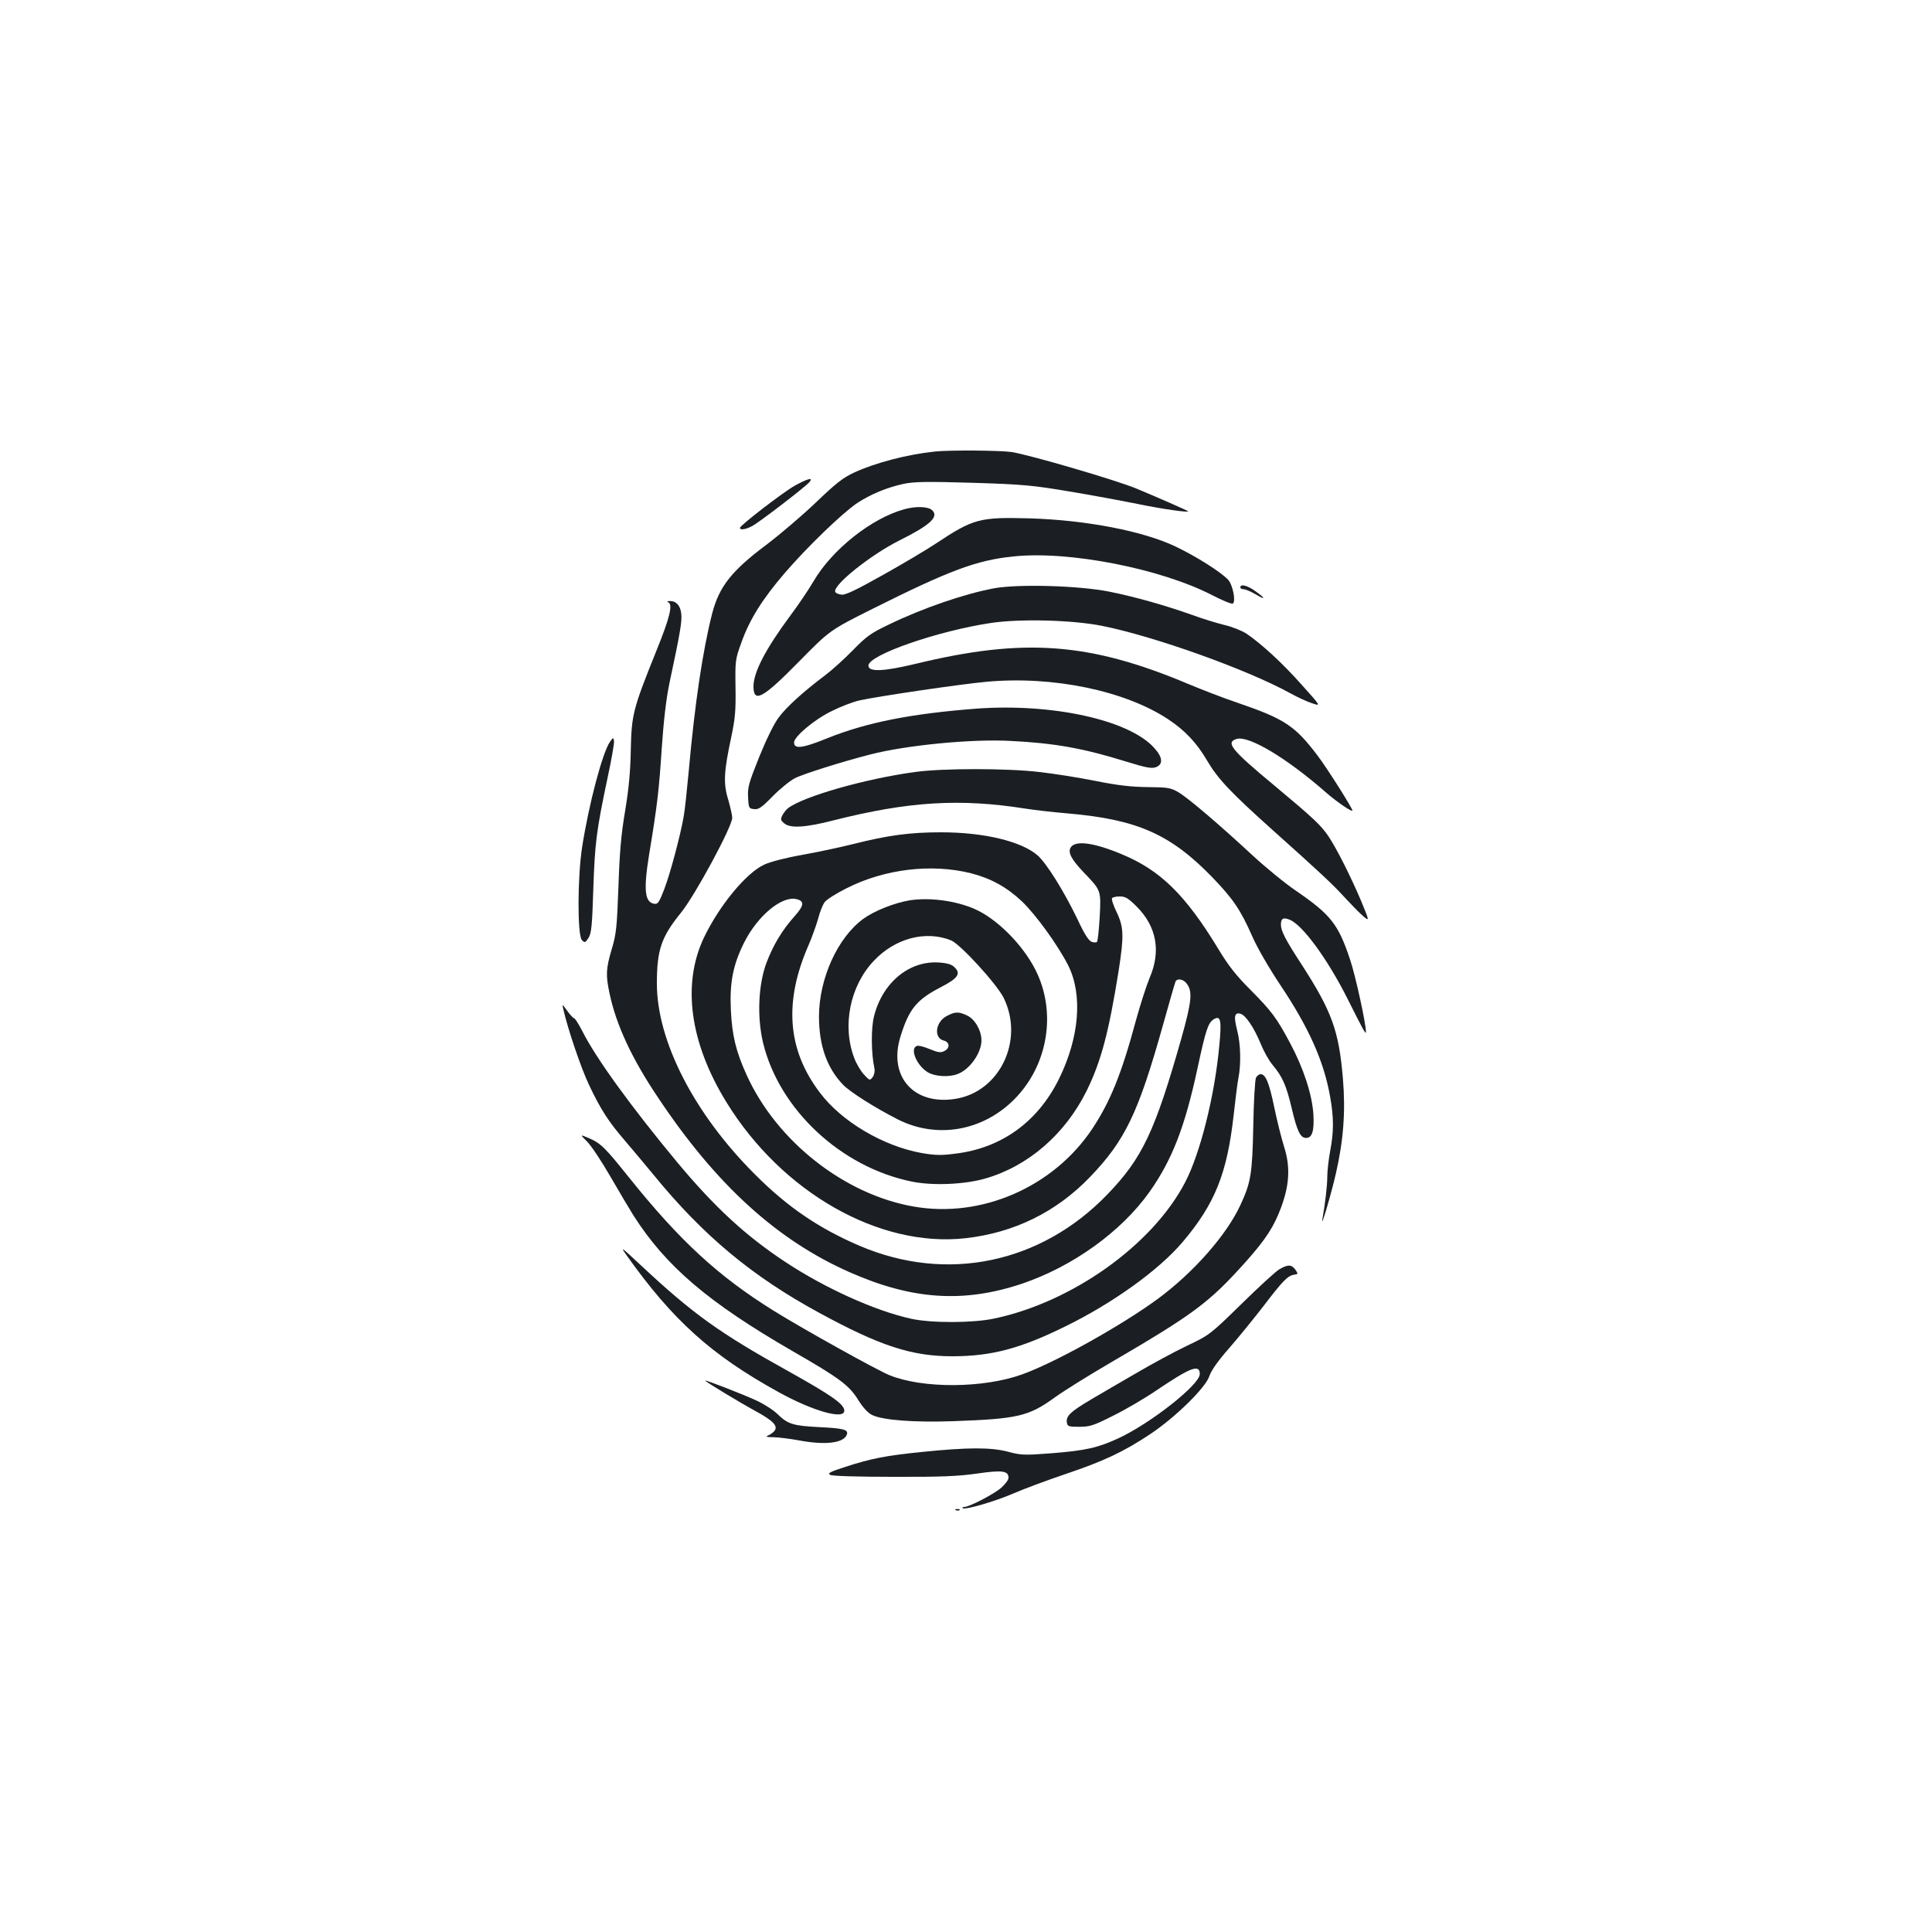 <?xml version="1.0" standalone="no"?>
<!DOCTYPE svg PUBLIC "-//W3C//DTD SVG 20010904//EN"
 "http://www.w3.org/TR/2001/REC-SVG-20010904/DTD/svg10.dtd">
<svg version="1.0" xmlns="http://www.w3.org/2000/svg"
 width="1000pt" height="1000pt" viewBox="0 0 1000 1000"
 preserveAspectRatio="xMidYMid meet">
<g transform="translate(0,1000) scale(0.1,-0.1)"
fill="#1b1f23" stroke="none">
<path d="M4840 7663 c-144 -15 -308 -58 -417 -108 -59 -27 -96 -56 -198 -154
-69 -66 -186 -166 -260 -222 -179 -134 -243 -216 -279 -355 -49 -192 -90 -468
-121 -814 -9 -96 -20 -202 -26 -235 -17 -98 -69 -294 -101 -378 -26 -67 -33
-78 -51 -75 -50 7 -57 71 -27 256 43 260 51 334 65 546 10 147 23 258 40 340
57 266 66 323 61 361 -5 42 -27 65 -60 64 -12 0 -15 -3 -8 -6 26 -10 10 -78
-62 -255 -120 -298 -127 -327 -131 -508 -2 -111 -10 -200 -29 -315 -21 -123
-29 -215 -35 -395 -8 -211 -11 -244 -35 -324 -30 -101 -31 -134 -11 -228 34
-162 115 -337 251 -539 301 -452 617 -739 994 -905 322 -142 588 -159 888 -59
264 89 516 270 662 476 117 166 183 335 249 643 42 195 54 232 83 250 36 22
42 -3 29 -137 -24 -260 -99 -558 -177 -707 -169 -324 -584 -620 -989 -705
-108 -23 -323 -24 -428 -1 -185 40 -449 159 -655 296 -204 135 -363 282 -555
512 -240 289 -422 540 -493 681 -19 37 -38 67 -43 67 -4 0 -20 17 -35 38 -27
37 -27 37 -20 7 23 -102 92 -305 133 -391 60 -127 102 -191 183 -285 35 -41
103 -122 151 -180 257 -315 511 -526 857 -714 316 -172 479 -225 689 -225 201
0 351 39 586 155 245 120 483 291 606 436 167 197 230 354 264 654 9 83 20
170 25 195 14 70 12 175 -6 245 -19 74 -15 96 16 88 28 -7 72 -74 106 -157 15
-37 42 -86 61 -108 51 -61 71 -106 99 -225 28 -119 45 -153 74 -153 32 0 43
36 38 124 -7 102 -51 237 -120 366 -71 133 -96 166 -206 277 -74 74 -115 126
-167 213 -170 279 -299 406 -500 489 -146 61 -242 73 -264 33 -14 -25 5 -61
68 -127 91 -95 90 -92 83 -232 -4 -67 -10 -124 -14 -128 -3 -4 -16 -4 -27 0
-15 4 -38 40 -72 113 -71 148 -163 296 -210 336 -85 72 -276 118 -499 118
-159 0 -274 -15 -459 -62 -64 -16 -181 -41 -260 -55 -85 -15 -166 -36 -197
-51 -93 -44 -230 -210 -310 -376 -115 -241 -74 -545 116 -853 287 -467 791
-754 1237 -704 251 28 470 135 644 316 183 190 251 332 379 789 33 118 62 219
65 225 12 18 45 9 61 -17 27 -40 20 -95 -30 -274 -138 -487 -203 -624 -384
-812 -344 -357 -830 -459 -1281 -267 -213 91 -376 202 -546 373 -314 314 -505
689 -505 985 0 175 23 241 124 366 73 89 266 447 266 492 0 14 -10 56 -21 95
-26 83 -22 146 16 323 20 95 24 137 22 257 -2 138 -1 146 30 231 42 119 108
225 224 360 116 135 299 312 377 364 71 46 153 80 241 99 56 11 120 12 357 5
260 -8 310 -13 500 -45 116 -19 276 -49 355 -65 126 -26 268 -46 258 -37 -6 5
-167 76 -269 118 -107 44 -545 172 -642 188 -59 9 -320 11 -398 3z m186 -2183
c104 -27 184 -71 264 -146 72 -69 185 -225 239 -331 76 -152 58 -373 -48 -588
-110 -222 -297 -357 -534 -386 -75 -10 -107 -9 -177 3 -199 36 -414 163 -526
312 -169 222 -188 471 -58 766 18 42 40 104 49 136 8 32 23 70 33 84 10 14 61
46 113 72 199 101 441 129 645 78z m858 -173 c102 -102 126 -230 67 -367 -17
-41 -49 -140 -71 -220 -75 -279 -133 -421 -226 -562 -201 -302 -574 -465 -925
-403 -358 62 -709 338 -864 680 -55 120 -76 206 -82 336 -7 144 11 235 69 351
70 139 196 243 271 224 42 -10 39 -33 -10 -88 -66 -74 -111 -150 -146 -242
-42 -113 -49 -278 -18 -411 83 -347 403 -646 771 -721 108 -22 273 -15 380 16
222 64 413 229 525 455 74 151 114 301 165 620 28 180 27 226 -10 303 -17 35
-28 68 -24 73 3 5 21 9 40 9 29 0 44 -9 88 -53z"/>
<path d="M4709 5340 c-79 -13 -183 -54 -241 -96 -133 -98 -228 -308 -229 -504
0 -152 41 -268 126 -356 38 -38 164 -118 282 -178 202 -102 439 -61 603 104
175 176 220 451 110 669 -66 131 -199 265 -315 316 -98 43 -233 61 -336 45z
m213 -207 c48 -19 238 -227 273 -298 108 -220 -21 -488 -252 -523 -214 -33
-345 116 -283 320 44 144 83 193 209 258 89 46 106 70 72 103 -14 15 -37 22
-80 25 -154 11 -293 -103 -337 -278 -16 -62 -15 -192 2 -270 3 -14 -1 -34 -9
-45 -15 -19 -16 -18 -45 13 -17 18 -40 57 -51 87 -63 168 -21 373 103 503 110
116 267 157 398 105z"/>
<path d="M4900 4741 c-59 -31 -68 -114 -15 -127 32 -8 33 -41 1 -55 -18 -9
-33 -6 -74 11 -29 12 -58 20 -67 16 -37 -14 0 -101 57 -136 37 -22 109 -27
155 -9 62 23 123 109 123 174 0 51 -34 110 -73 128 -45 22 -64 21 -107 -2z"/>
<path d="M4115 7487 c-61 -34 -284 -206 -285 -219 0 -13 29 -9 63 9 35 18 276
203 297 228 21 26 -9 18 -75 -18z"/>
<path d="M4680 7364 c-170 -47 -374 -209 -470 -374 -24 -41 -77 -120 -119
-176 -129 -174 -190 -292 -191 -366 0 -89 47 -64 234 126 161 164 161 164 385
276 396 198 537 251 728 270 286 30 760 -63 1026 -200 54 -28 103 -48 108 -44
17 10 0 96 -24 123 -37 40 -165 121 -272 172 -167 80 -462 137 -755 146 -260
7 -291 -1 -487 -131 -48 -32 -171 -105 -273 -162 -137 -77 -193 -104 -214
-102 -16 2 -31 8 -33 15 -12 35 185 192 331 265 159 79 206 122 172 156 -20
21 -85 23 -146 6z"/>
<path d="M5145 6955 c-154 -29 -368 -102 -545 -188 -91 -43 -116 -61 -185
-132 -44 -45 -109 -104 -145 -131 -112 -84 -199 -163 -239 -217 -24 -31 -64
-113 -101 -204 -54 -135 -61 -158 -58 -210 3 -55 4 -58 31 -61 23 -3 39 8 96
66 38 39 90 81 117 95 45 22 241 84 389 122 187 48 524 81 725 70 226 -11 377
-38 596 -106 106 -33 135 -38 157 -30 39 15 35 52 -9 100 -130 145 -528 232
-922 203 -336 -26 -565 -71 -767 -152 -130 -53 -175 -59 -175 -23 0 30 104
118 192 161 45 23 112 49 148 57 102 22 522 84 655 96 344 32 719 -46 943
-195 86 -57 147 -122 200 -213 56 -95 120 -163 342 -362 245 -219 309 -279
369 -345 28 -30 68 -72 90 -92 41 -36 41 -36 -4 73 -53 125 -125 268 -168 333
-39 58 -77 94 -282 265 -223 185 -252 222 -195 240 62 20 259 -98 460 -274 58
-51 140 -107 140 -96 0 12 -132 221 -181 285 -116 153 -169 189 -415 273 -71
24 -185 68 -254 97 -511 215 -851 240 -1411 104 -167 -40 -244 -43 -244 -9 0
55 360 180 637 221 152 22 418 15 570 -15 272 -54 753 -226 978 -350 36 -20
86 -43 111 -51 47 -16 47 -16 -52 94 -98 111 -209 213 -287 266 -23 15 -74 36
-114 45 -40 10 -116 33 -167 52 -138 49 -289 92 -426 120 -156 32 -474 41
-600 18z"/>
<path d="M6420 6960 c0 -5 7 -10 17 -10 9 0 36 -11 60 -25 55 -33 56 -24 1 15
-41 30 -78 39 -78 20z"/>
<path d="M3157 6160 c-38 -54 -109 -320 -144 -545 -24 -155 -25 -457 -1 -481
15 -15 17 -14 34 11 15 24 19 61 25 254 8 238 16 302 74 576 20 93 35 178 33
190 -3 19 -4 19 -21 -5z"/>
<path d="M4735 6004 c-257 -35 -576 -126 -656 -187 -9 -7 -22 -23 -29 -36 -11
-22 -10 -27 11 -44 31 -25 111 -20 254 17 388 98 653 114 990 61 50 -8 148
-19 219 -25 362 -31 534 -107 752 -332 106 -110 145 -167 205 -303 25 -58 87
-165 145 -252 150 -224 227 -398 259 -581 19 -107 19 -180 0 -279 -8 -43 -15
-103 -15 -133 0 -48 -11 -139 -25 -219 -11 -63 47 135 70 237 39 171 50 320
36 488 -21 250 -57 349 -216 595 -81 124 -105 171 -105 203 0 32 12 39 44 26
67 -25 198 -205 301 -410 85 -170 95 -187 95 -170 0 42 -53 286 -81 370 -61
185 -100 235 -279 358 -58 39 -159 122 -225 183 -175 162 -333 297 -385 328
-41 24 -55 26 -160 27 -85 1 -156 9 -270 32 -85 17 -216 38 -290 46 -165 20
-504 20 -645 0z"/>
<path d="M6501 4422 c-5 -10 -12 -121 -14 -248 -5 -248 -12 -294 -67 -412 -72
-155 -242 -348 -426 -484 -186 -137 -533 -331 -704 -392 -200 -72 -513 -74
-686 -4 -66 27 -442 236 -597 332 -291 181 -489 364 -755 696 -120 150 -143
173 -204 199 -47 20 -47 20 -9 -18 21 -21 75 -102 121 -182 46 -79 99 -169
118 -199 169 -265 387 -451 827 -705 240 -138 290 -175 337 -251 25 -40 51
-68 72 -78 56 -27 216 -39 421 -32 333 12 390 25 526 124 46 33 174 113 284
177 437 255 514 313 703 524 106 119 146 182 184 284 43 118 47 210 14 313
-14 45 -37 137 -51 205 -26 125 -44 169 -70 169 -8 0 -19 -8 -24 -18z"/>
<path d="M3245 3500 c237 -333 436 -513 782 -704 178 -99 343 -146 343 -98 0
34 -65 79 -285 202 -362 201 -497 298 -767 550 -105 98 -110 102 -73 50z"/>
<path d="M6620 3429 c-19 -12 -108 -93 -196 -180 -160 -156 -163 -159 -281
-215 -65 -31 -183 -95 -263 -142 -80 -46 -186 -108 -235 -137 -103 -61 -128
-84 -123 -117 3 -21 8 -23 64 -23 55 0 74 6 175 57 63 31 164 90 224 131 178
120 225 138 225 85 0 -55 -254 -255 -422 -333 -107 -49 -169 -63 -345 -77
-142 -11 -158 -10 -226 8 -87 23 -207 23 -442 -1 -189 -19 -266 -34 -398 -77
-80 -26 -95 -33 -80 -42 11 -6 139 -10 328 -10 248 -1 335 3 433 17 130 19
162 14 162 -22 0 -11 -17 -33 -37 -51 -37 -33 -166 -100 -192 -100 -8 0 -12
-3 -8 -6 10 -11 166 34 265 77 53 23 174 68 269 100 198 67 298 114 438 207
130 87 286 240 305 300 9 28 44 78 103 145 49 56 128 154 177 217 99 130 125
157 158 162 21 3 22 4 7 26 -20 28 -40 28 -85 1z"/>
<path d="M3650 2854 c0 -5 175 -111 261 -158 92 -50 118 -78 97 -103 -7 -8
-21 -19 -33 -23 -14 -6 -6 -9 30 -9 28 -1 85 -8 128 -16 137 -26 233 -15 250
29 10 26 -16 33 -138 39 -140 7 -166 15 -220 67 -22 22 -71 53 -110 71 -76 35
-265 108 -265 103z"/>
<path d="M4948 2183 c7 -3 16 -2 19 1 4 3 -2 6 -13 5 -11 0 -14 -3 -6 -6z"/>
</g>
</svg>
